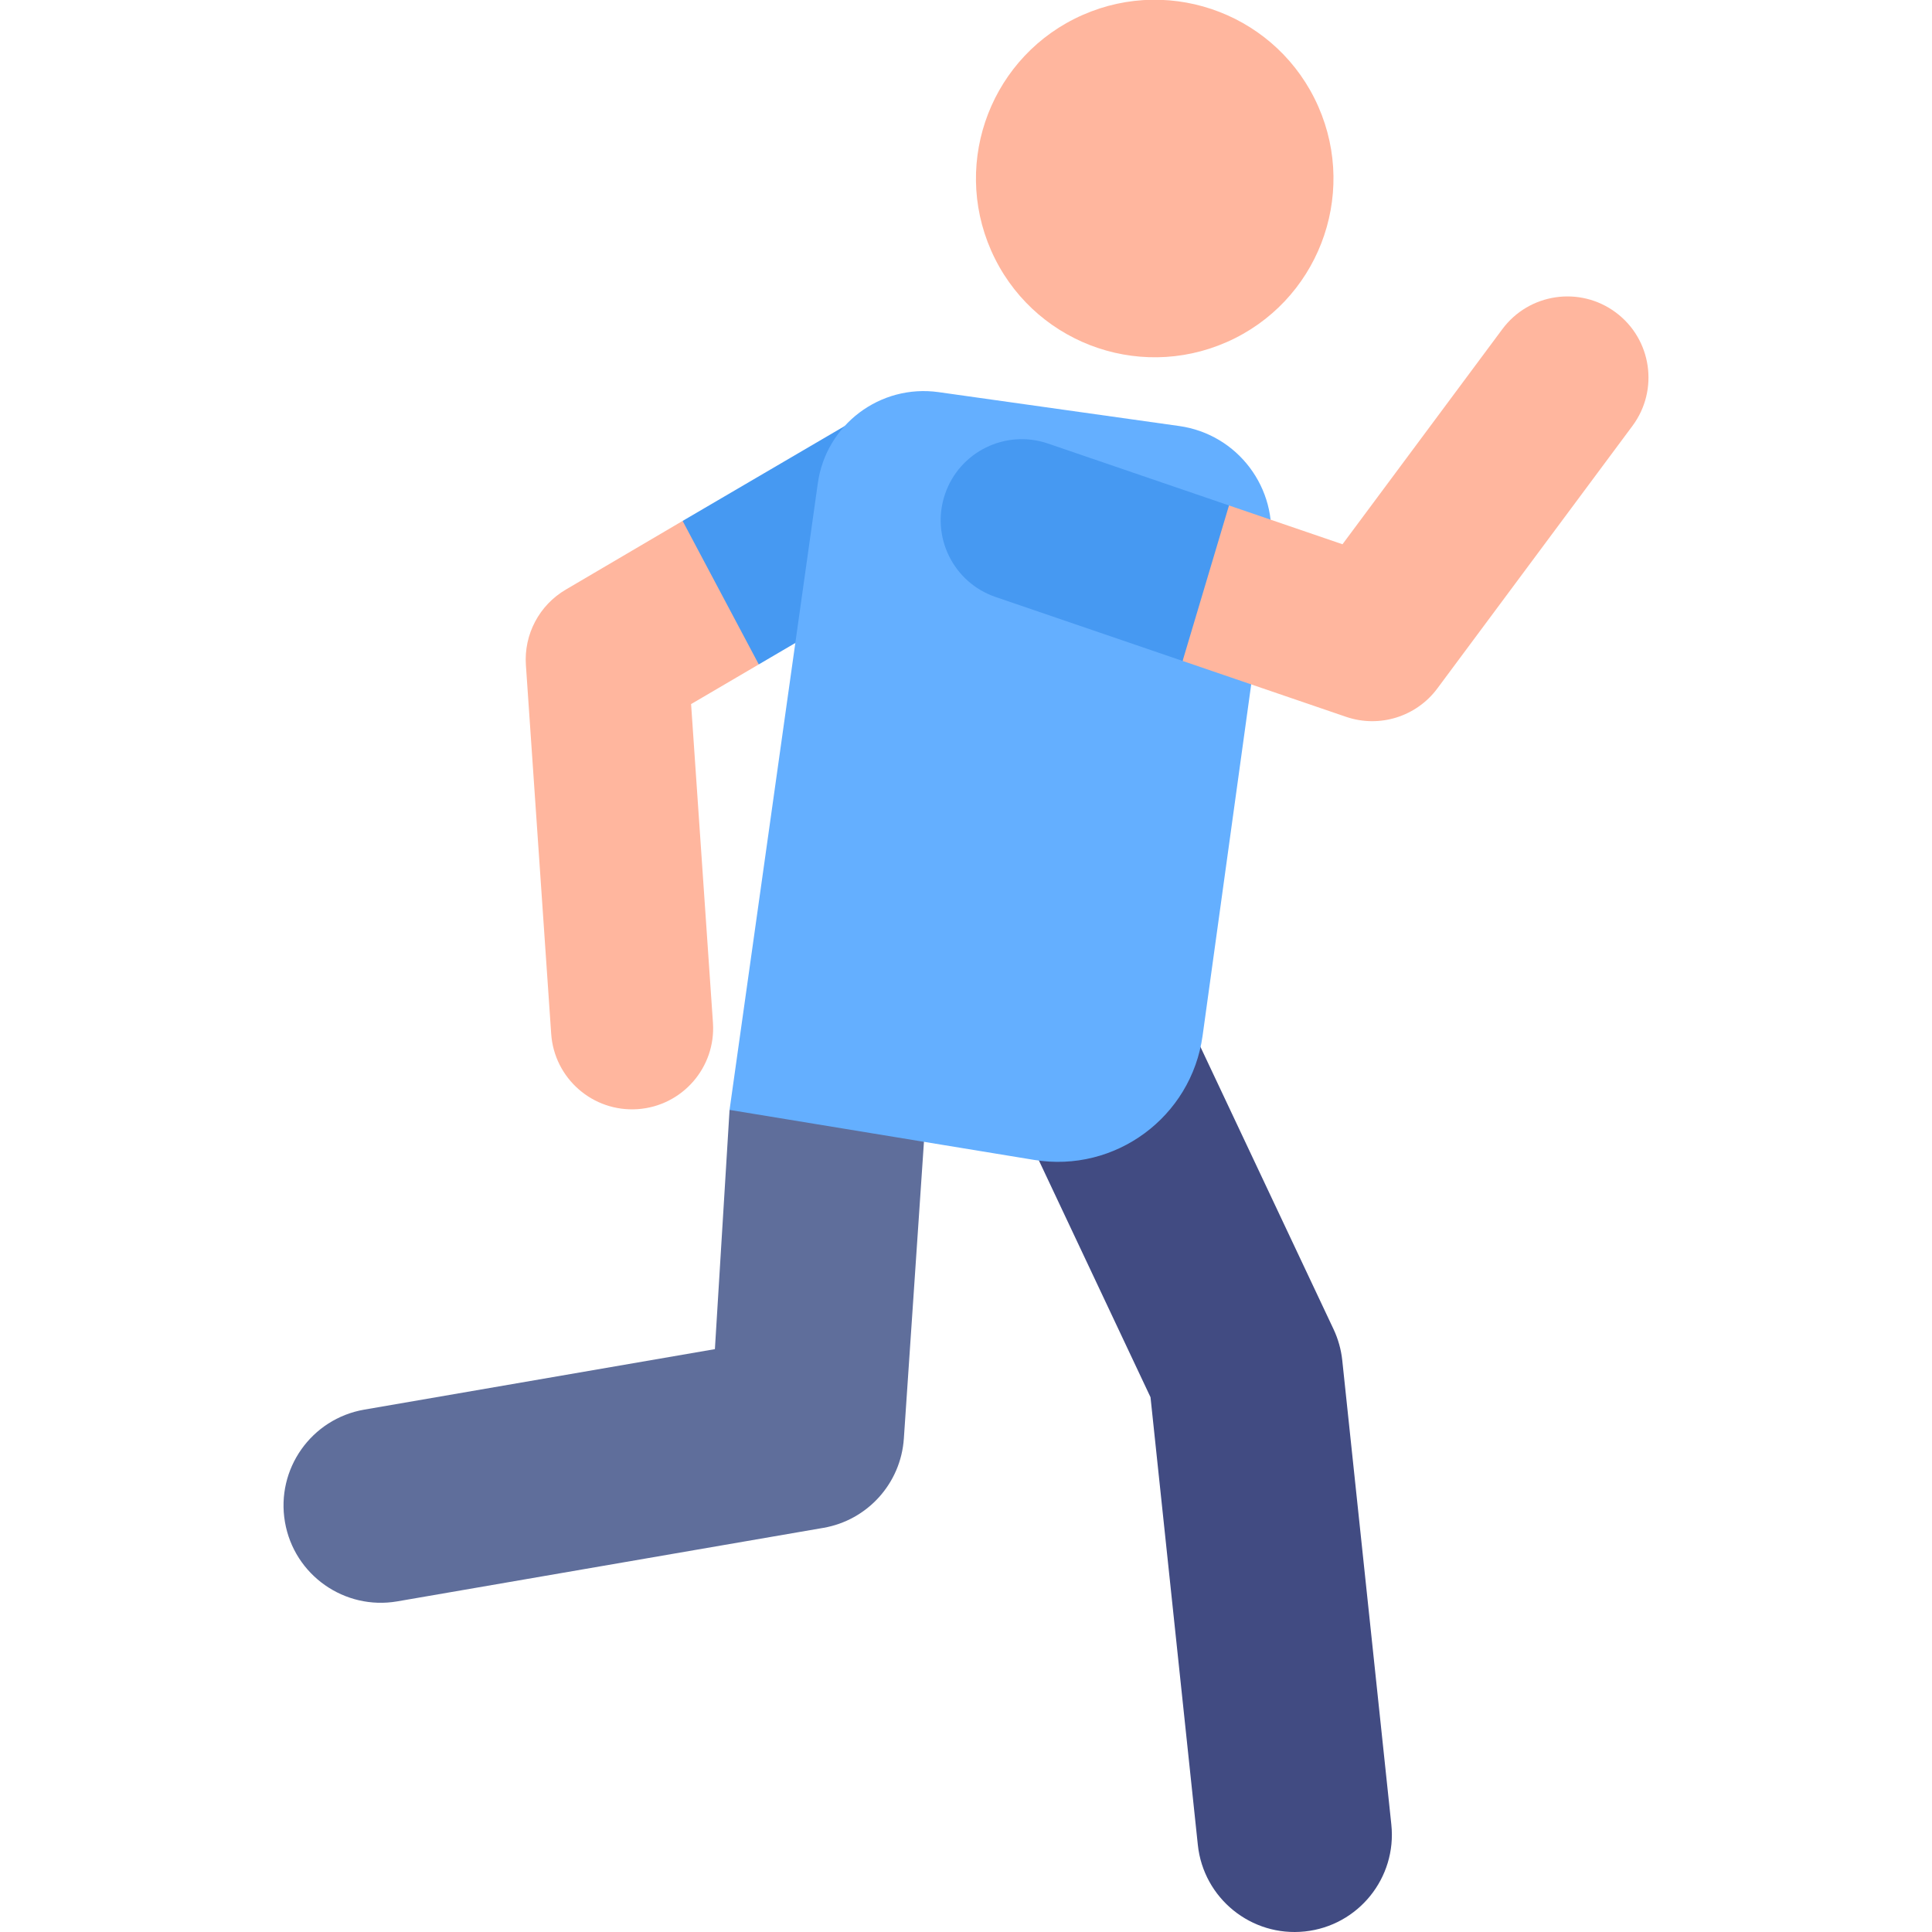 <svg id="Layer_1" enable-background="new 0 0 510.923 510.923" height="512" viewBox="0 0 510.923 510.923" width="512" xmlns="http://www.w3.org/2000/svg"><g><g><path d="m182.761 186.197 17.902-10.496 1.694-25.524-21.837-12.417-30.9 18.164c-7.017 4.115-11.102 11.846-10.545 19.961l6.688 97.511c.809 11.794 11.02 20.731 22.855 19.922 11.813-.81 20.732-11.043 19.922-22.855z" fill="#ffb69e"/><path d="m258.162 117.136c-5.989-10.214-19.124-13.638-29.338-7.651l-48.304 28.275 20.142 37.941 49.848-29.227c10.215-5.989 13.64-19.124 7.652-29.338z" fill="#4699f2"/></g><g id="XMLID_3744_"><path d="m75.356 402.504c-2.416-14.001 6.976-27.31 20.978-29.725l92.723-15.996 3.877-63.265 52.849-12.863-6.757 99.78c-.802 11.84-9.599 21.596-21.294 23.614l-112.65 19.434c-13.941 2.408-27.301-6.921-29.726-20.979z" fill="#5f6e9b"/></g><g id="XMLID_3743_"><path d="m316.772 487.899-12.516-118.401-37.995-80.6c-6.058-12.852-.551-28.181 12.301-34.24 12.852-6.056 28.182-.551 34.24 12.301l39.85 84.537c1.228 2.606 2.011 5.4 2.314 8.265l12.974 122.729c1.493 14.13-8.75 26.795-22.879 28.289-14.159 1.493-26.798-8.774-28.289-22.88z" fill="#414b82"/></g><path d="m311.854 112.664-63.62-8.961c-15.469-2.179-29.775 8.595-31.954 24.063l-23.346 165.75 80.542 13.224c21.445 3.521 41.578-11.322 44.556-32.849l17.885-129.273c2.179-15.469-8.594-29.775-24.063-31.954z" fill="#64afff"/><ellipse cx="305.445" cy="47.279" fill="#ffb69e" rx="47.273" ry="47.274" transform="matrix(.915 -.403 .403 .915 6.832 127.043)"/><path d="m427.293 82.625c-9.503-7.063-22.932-5.083-29.995 4.421l-42.272 56.885-30.016-10.264-12.266 17.794v23.326l43.218 14.778c8.853 3.028 18.604-.043 24.144-7.498l51.607-69.447c7.063-9.504 5.083-22.933-4.42-29.995z" fill="#ffb69e"/><path d="m325.01 133.666-47.866-16.368c-11.205-3.832-23.391 2.146-27.222 13.349s2.146 23.391 13.349 27.222l49.473 16.917z" fill="#4699f2"/></g></svg>